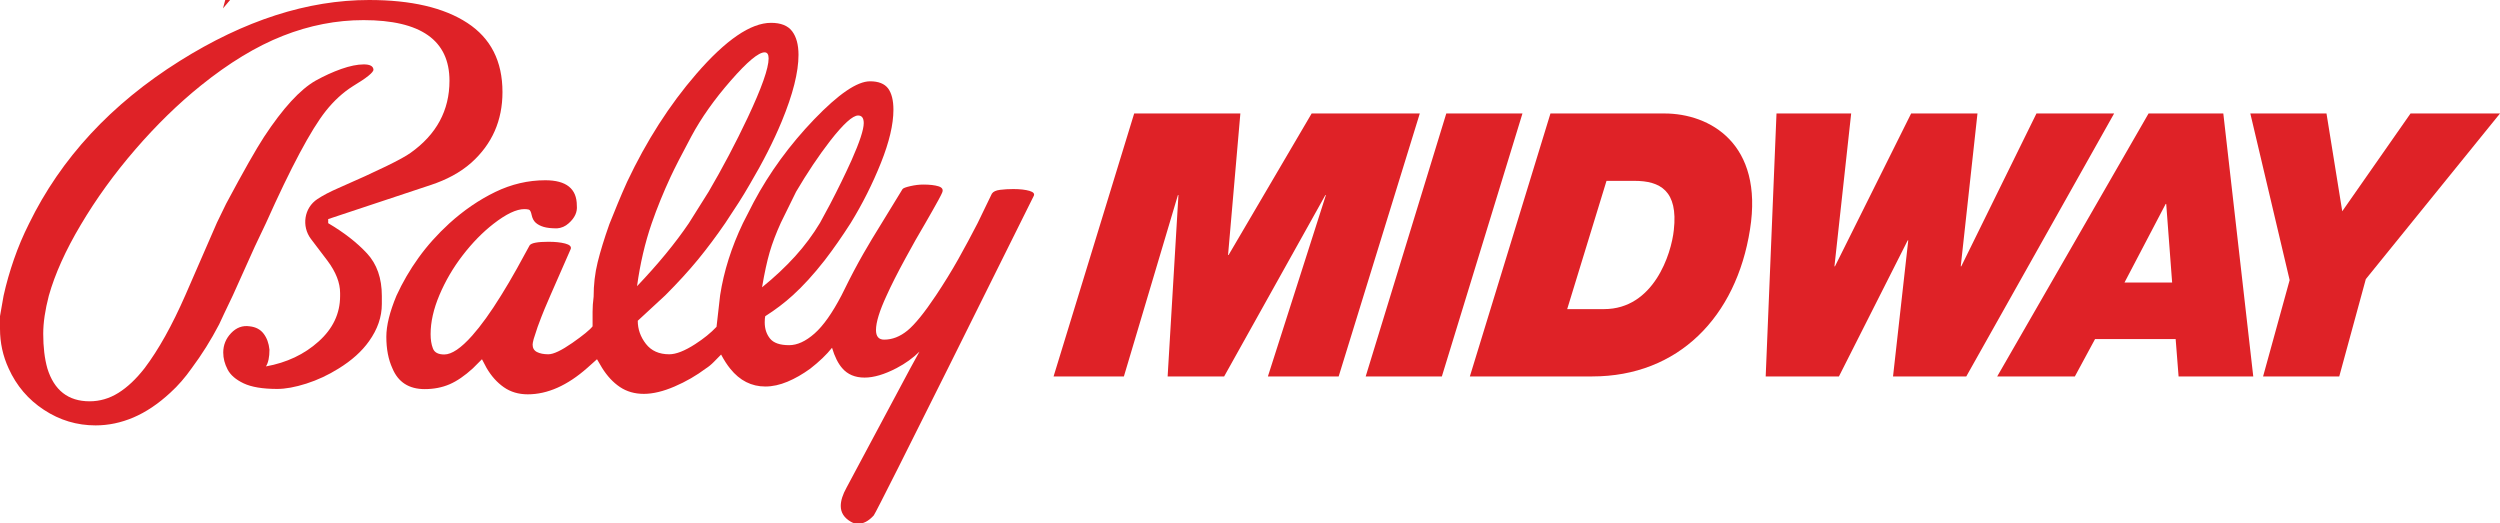 <?xml version="1.0" encoding="utf-8"?>
<!-- Generator: Adobe Illustrator 25.0.0, SVG Export Plug-In . SVG Version: 6.00 Build 0)  -->
<svg version="1.1" id="Layer_1" xmlns="http://www.w3.org/2000/svg" xmlns:xlink="http://www.w3.org/1999/xlink" x="0px" y="0px"
	 viewBox="0 0 3840 804" style="enable-background:new 0 0 3840 804;" xml:space="preserve">
<style type="text/css">
	.st0{fill:#D73648;}
	.st1{fill:#FFFFFF;}
	.st2{fill:#FFFFFF;stroke:#FFFFFF;stroke-width:24.826;stroke-miterlimit:10;}
	.st3{fill:#FFFFFF;stroke:#000000;stroke-width:24.826;stroke-miterlimit:10;}
	.st4{fill:#FFFFFF;stroke:#D73648;stroke-width:24.826;stroke-miterlimit:10;}
	.st5{fill:#DF2227;}
	.st6{fill:#FFFFFF;stroke:#DF2227;stroke-width:24.826;stroke-miterlimit:10;}
</style>
<g>
	<path class="st5" d="M224.7-186.7C73.3-239.2-31.7-338.2,8.7-458.6c57.6-172.9,397.5-307.2,759.7-298.6
		c50.8,0.9,84.3,3.4,130.8,9.5l184.1-217.7l-71.4,237.5c215.1,52.5,350.2,167.8,305.4,298.6c-58.5,172.9-382,282.2-621.2,295.1
		l119.6-413L342.5,12.9l122.2-452.6L224.7-186.7z M1196.9-460.3c28.4-95.5-49-177.2-195.3-227.1L882.9-285.7
		C1026.6-311.5,1171.1-372.6,1196.9-460.3z M876.8-722.8c-41.3-6-77.4-8.6-123.9-10.3C461.3-740,186-631.6,139.5-491.3
		c-27.5,83.5,17.2,136.8,109.3,172.9L657.4-697l-82.6,330.4L876.8-722.8"/>
</g>
<g>
	<g>
		<path class="st5" d="M1058.1,342.8c-20.8,30.7-47.4,63-79.6,96.8c0,0,0,0,0,0c4.7-34.4,12.2-66.7,22.6-96.8
			c8.3-23.9,18-47.6,28.9-71.1c6.3-13.5,16.9-34.3,32-62.4c15.1-28.1,35.2-56.6,60.5-85.5c25.2-28.9,42.6-43.4,51.9-43.4
			c4.2,0,6.2,3.2,6.2,9.4c0,15.1-10.7,45.3-32,90.6c-18.7,39.6-38.8,77.6-60.1,114L1058.1,342.8z M1259.6,342.2
			c-10.9,18.2-23.7,35.4-38.3,51.5c-14.6,16.1-31.5,32-50.8,47.6c3.7-21.8,7.6-39.8,11.7-53.9c4.1-14,9.9-29.2,17.2-45.3l23.4-47.6
			c0,0,0,0,0,0c17.2-29.2,34.6-55.2,52.3-78.1c20.3-26,34.6-39,43-39c5.7,0,8.6,3.9,8.6,11.7c0,9.9-6.2,28.9-18.7,57
			c-9.9,21.9-20.8,44.2-32.8,67.2L1259.6,342.2z M1567,342.8l20.6-41.4c2.1-3.6,0-6.3-6.2-8.2c-6.2-1.8-14.6-2.8-25-2.8
			c-7.3,0-14.1,0.4-20.4,1.2c-6.2,0.8-10.4,2.7-12.5,5.9l-21.9,45.3c-9.4,18.2-19.2,36.6-29.6,55.1c-10.4,18.5-21.9,37.1-34.4,55.9
			c-17.7,26.5-32.3,44.5-43.7,53.9c-11.5,9.4-23.4,14-35.9,14c-8.3,0-12.5-4.9-12.5-14.8c0-11.9,5.5-29.7,16.4-53.1
			c6.8-15.1,16.4-34.2,28.9-57.1c10.4-19.3,20.6-37.2,30.5-53.9c7.8-13.5,14.6-25.5,20.3-35.9c3.1-5.7,4.9-9.4,5.5-10.9
			c2.1-4.7,0.2-8-5.5-9.8c-5.7-1.8-13.6-2.7-23.4-2.7c-6.3,0-12.9,0.8-19.9,2.4c-7,1.6-11.1,3.1-12.1,4.7l-32,52.3
			c-10.4,16.7-19.8,32.3-28.1,46.8c-10.4,18.2-20,36.5-28.9,54.7l-4.7,9.4c-14.1,27-27.9,46.6-41.4,58.5c-13.6,12-26.6,17.9-39,17.9
			c-14.1,0-23.9-3.4-29.3-10.1c-5.5-6.8-8.2-15.1-8.2-25c0-4.2,0.3-7.3,0.8-9.4c15.6-9.9,29.7-20.6,42.2-32c15.6-14.1,32-32,49.2-54
			c13.6-17.7,26.8-36.7,39.8-57c18.2-29.6,33.7-60.5,46.5-92.5c12.8-32,19.2-59.2,19.2-81.6c0-14.6-2.8-25.5-8.2-32.8
			c-5.5-7.2-14.7-10.9-27.7-10.9c-19.8,0-48.4,19.5-85.9,58.5c-37.5,39.1-68.5,81.5-92.9,127.3l-16.4,32
			c-17.7,37-29.4,73.9-35.1,110.9l-5.5,48.4c0,0,0,0,0,0c-8.8,9.4-19.8,18.2-32.8,26.6c-16.1,10.4-29.4,15.6-39.8,15.6
			c-15.6,0-27.6-5.3-35.9-16c-8.3-10.7-12.5-22.5-12.5-35.5c0,0,0,0,0,0l42.2-39c19.3-19.3,36-37.6,50.4-55.1
			c14.3-17.5,28.2-36.1,41.8-55.9c8.3-12.5,15.2-23,20.7-31.6c5.5-8.6,11.1-17.8,16.8-27.7c20.3-34.3,36.7-66.6,49.2-96.8
			c17.2-41.6,25.8-75.7,25.8-102.3c0-15.6-3.3-27.7-9.8-36.3c-6.5-8.6-17.3-12.9-32.4-12.9c-31.2,0-69.5,26.2-114.8,78.5
			c-41.2,47.6-76.5,102.8-106.2,165.6c-5.2,11.5-10,22.6-14.4,33.3c-4.5,10.7-8.7,21.3-12.9,31.8c-7.8,22-13.8,41.5-18,58.5
			c-4.2,17-6.2,34.7-6.2,53c-1.1,8.4-1.6,16.1-1.6,23.1v22.4c0,0,0,0,0,0c-4.2,5.4-14.6,13.9-31.2,25.5
			c-16.7,11.6-28.9,17.4-36.7,17.4c-7.3,0-13.1-1.2-17.6-3.5c-4.4-2.3-6.6-6.1-6.6-11.3c0-1.5,0.5-4.4,1.6-8.6
			c4.2-13.6,8.1-24.8,11.7-33.6c2.1-5.7,6.8-16.9,14.1-33.7l31.2-71.2c1.1-3.7-1.8-6.4-8.6-8.2c-6.8-1.8-15.3-2.7-25.7-2.7
			c-16.6,0-26.3,1.8-28.9,5.5c0,0,0,0,0,0c-4.7,8.8-11.2,20.7-19.5,35.6c-8.3,14.9-16.4,28.6-24.2,41.1
			c-16.1,26.1-31,46.7-44.5,61.9c-17.1,19.3-31.5,29-42.9,29c-9.4,0-15.2-3.1-17.5-9.4c-2.4-6.2-3.5-13.5-3.5-21.8
			c0-18.7,4.5-38.7,13.6-60.2c9.1-21.5,21-41.9,35.8-61.1c14.8-19.2,30.6-35.3,47.2-48.2c19.3-15,35.1-22.6,47.6-22.6
			c2.6,0,4.8,0.3,6.7,0.8c1.8,0.5,3.3,3.3,4.3,8.3c1.1,5.1,3.1,9,6.2,11.8c3.1,2.8,7.2,4.9,12.1,6.4c4.9,1.5,11.8,2.3,20.7,2.3
			c6.7-0.5,12.7-3.1,17.9-7.8c9.4-8.3,13.5-17.4,12.5-27.2c0-25.9-16.2-38.9-48.4-38.9c-26.5,0-52.1,6-76.9,18
			c-24.7,12-48.3,28.1-70.6,48.3c-18.2,16.7-34,34.3-47.2,52.7c-13.3,18.5-24.6,37.9-33.9,58.2c-10.4,24.9-15.6,46-15.6,63.2
			c0,18.8,3.1,34.9,9.3,48.4c8.8,21.3,25.4,32,49.7,32c14,0,26.7-2.5,38.1-7.4c11.4-4.9,23.3-13.1,35.8-24.5l14-14l7,13.3
			c7.3,12.5,16.1,22.4,26.6,29.7c10.4,7.3,22.7,10.9,36.8,10.9c30.2,0,60.7-13.5,91.4-40.6l14.9-13.3l7.8,13.3
			c7.8,12.5,16.9,22.3,27.3,29.3c10.4,7,22.7,10.6,36.8,10.6c14,0,29.8-3.8,47.2-11.3c17.5-7.5,33.5-16.8,48.1-27.7
			c4.1-2.6,8.3-6,12.5-10.3c4.2-4.3,7.8-8,10.9-11.1c4.7,8.8,9.4,16.1,14.1,21.8c14.6,18.2,32.6,27.3,53.9,27.3
			c10.9,0,22.3-2.5,34-7.4c11.7-4.9,23.3-11.6,34.8-19.9c14-10.9,25.3-21.7,33.6-32.2c0,0,0,0,0,0c4.1,13.8,9.4,24.2,15.6,31.3
			c8.3,9.7,19.8,14.5,34.4,14.5c14.1,0,30.5-4.8,49.2-14.6c13.6-7.1,25.3-15.6,35.1-25.3l-14.1,25.7l-97.9,183.2
			c-5.9,10.6-8.9,20-8.9,28.2c0,10.2,5.2,18.3,15.6,24.3c3.6,2.1,7.2,3.1,10.9,3.1c8.3,0,16.4-4.3,24.2-12.9
			C1347.8,784.5,1567,342.8,1567,342.8z"/>
		<path class="st5" d="M563.7,389.2c-15.2-16.4-35-31.9-59.6-46.4v-6.3c52.8-17.5,105.5-35.1,158.3-52.6
			c22.5-7.5,44.1-18.4,61.8-34.2c31.7-28.5,47.6-64.6,47.6-108.3c0-47.4-18-82.7-54-106.2C681.8,11.7,631.5,0,566.9,0
			C472.5,0,375.6,31.2,276,93.7C170.7,159.8,93.6,243.1,44.6,343.5c-8.9,17.7-16.6,35.9-23.1,54.6c-6.5,18.8-11.9,37.5-16,56.2
			L0,485.6c0,0,0,0,0,0v19.5c0,21.3,4.4,41.6,13.3,60.9c12,26.5,30.1,47.8,54.3,63.6c24.2,15.9,50.6,23.8,79.2,23.8
			c19.8,0,39.2-4.1,58.2-12.2c19-8.1,37.9-20.7,56.6-38c12-10.9,22.9-23.5,32.8-37.6c15.6-20.9,29.7-43.4,42.2-67.4
			c3.1-6.8,10.1-21.7,21.1-44.6l33.7-74.9l17.1-36c38.6-86.2,69.2-143.5,91.8-172.1c12.8-16.1,26.8-28.8,41.7-38.2
			c21.6-13,32.1-21.5,31.6-25.7c-0.5-5.2-5.5-7.8-14.8-7.8c-9.9,0-21.4,2.4-34.6,7c-13.2,4.7-26.3,10.7-39.3,17.9
			c-23.8,13.5-50.3,42.3-79.3,86.4c-11.9,18.2-31.4,52.4-58.3,102.8l-14,28.8l-48.6,111.6c-20.4,46.5-41.2,83.8-62.6,112.1
			c-13,16.7-26.5,29.4-40.3,38c-13.8,8.6-28.5,12.9-44.2,12.9c-32.8,0-54.5-16.9-64.9-50.7c-4.2-15-6.3-32.7-6.3-53
			c0-17.1,2.9-36.6,8.6-58.5c9.4-33.3,25.7-69.7,49.2-109.1c23.4-39.5,51.2-78,83.5-115.4c32.3-37.4,65.9-70.2,100.8-98.3
			c43.2-34.8,85.2-60.3,126.1-76.4c40.9-16.1,82.1-24.1,123.8-24.1c88,0,132,31,132,93.1c0,45.6-19.9,82.5-59.8,110.8
			c-13,9.4-50,27.5-111.1,54.2c-12.7,5.5-23.4,11.1-32,16.8c-20.4,13.4-24.6,41.7-9.9,61.2c8.5,11.3,17,22.4,25.5,33.6
			c12.9,17.3,19.3,33.8,19.3,49.4v4.8c0,26.7-11,50-33,69.7c-22,19.8-48.9,32.5-80.9,38.3c3.6-5.7,5.4-14.3,5.4-25.7
			c-1-9.9-4-18.1-9-24.6c-4.9-6.5-12.1-10.3-21.4-11.3c-10.9-1.6-20.4,1.9-28.5,10.4c-8.1,8.5-12.1,18.5-12.1,29.9
			c0,8.8,2.2,17.4,6.7,26c4.4,8.5,12.6,15.6,24.6,21.3c12,5.7,29.2,8.6,51.7,8.6c12.5,0,27.4-2.7,44.7-8.2
			c17.2-5.5,33.6-13.2,49.3-23c20.3-12.5,36-26.6,47-42.2c13-18.2,19.6-37.2,19.6-57v-12.5C586.5,427.3,578.9,405.6,563.7,389.2z"/>
	</g>
	<g>
		<g>
			<path class="st5" d="M1742.1,174.3h163.1l-18.9,217.4h0.8l127.6-217.4h166.1l-124.6,403.9h-108.7l89.1-278.6h-0.8l-155.5,278.6
				h-86.8l16.6-278.6h-0.8l-83,278.6h-108L1742.1,174.3z"/>
			<path class="st5" d="M2221.5,174.3h117l-123.8,403.9h-117L2221.5,174.3z"/>
			<path class="st5" d="M2381.5,174.3h175.1c69.5,0,152.5,46,131.4,178.2c-21.1,134.4-110.2,225.7-242.3,225.7h-188L2381.5,174.3z
				 M2407.2,474.8h56.6c76.2,0,103.4-84.6,107.2-121.5c6.8-60.4-21.1-75.5-60.4-75.5h-43L2407.2,474.8z"/>
			<path class="st5" d="M3020.2,578.2h-112.5l23.4-209.1h-0.8l-105.7,209.1h-112.5l16.6-403.9h114.7l-25.7,234.8h0.8l117-234.8
				h101.9l-25.7,234.8h0.8l115.5-234.8h119.3L3020.2,578.2z"/>
			<path class="st5" d="M3300.2,174.3H3415l46,403.9h-114.7l-4.5-57.4H3218l-31,57.4h-119.3L3300.2,174.3z M3263.2,434h73.2
				l-9.1-120.8h-0.8L3263.2,434z"/>
			<path class="st5" d="M3516.9,430.2l-60.4-255.9h117l24.2,150.2l104.9-150.2H3840l-206.1,254.4l-40.8,149.5h-117L3516.9,430.2z"/>
		</g>
	</g>
</g>
</svg>
